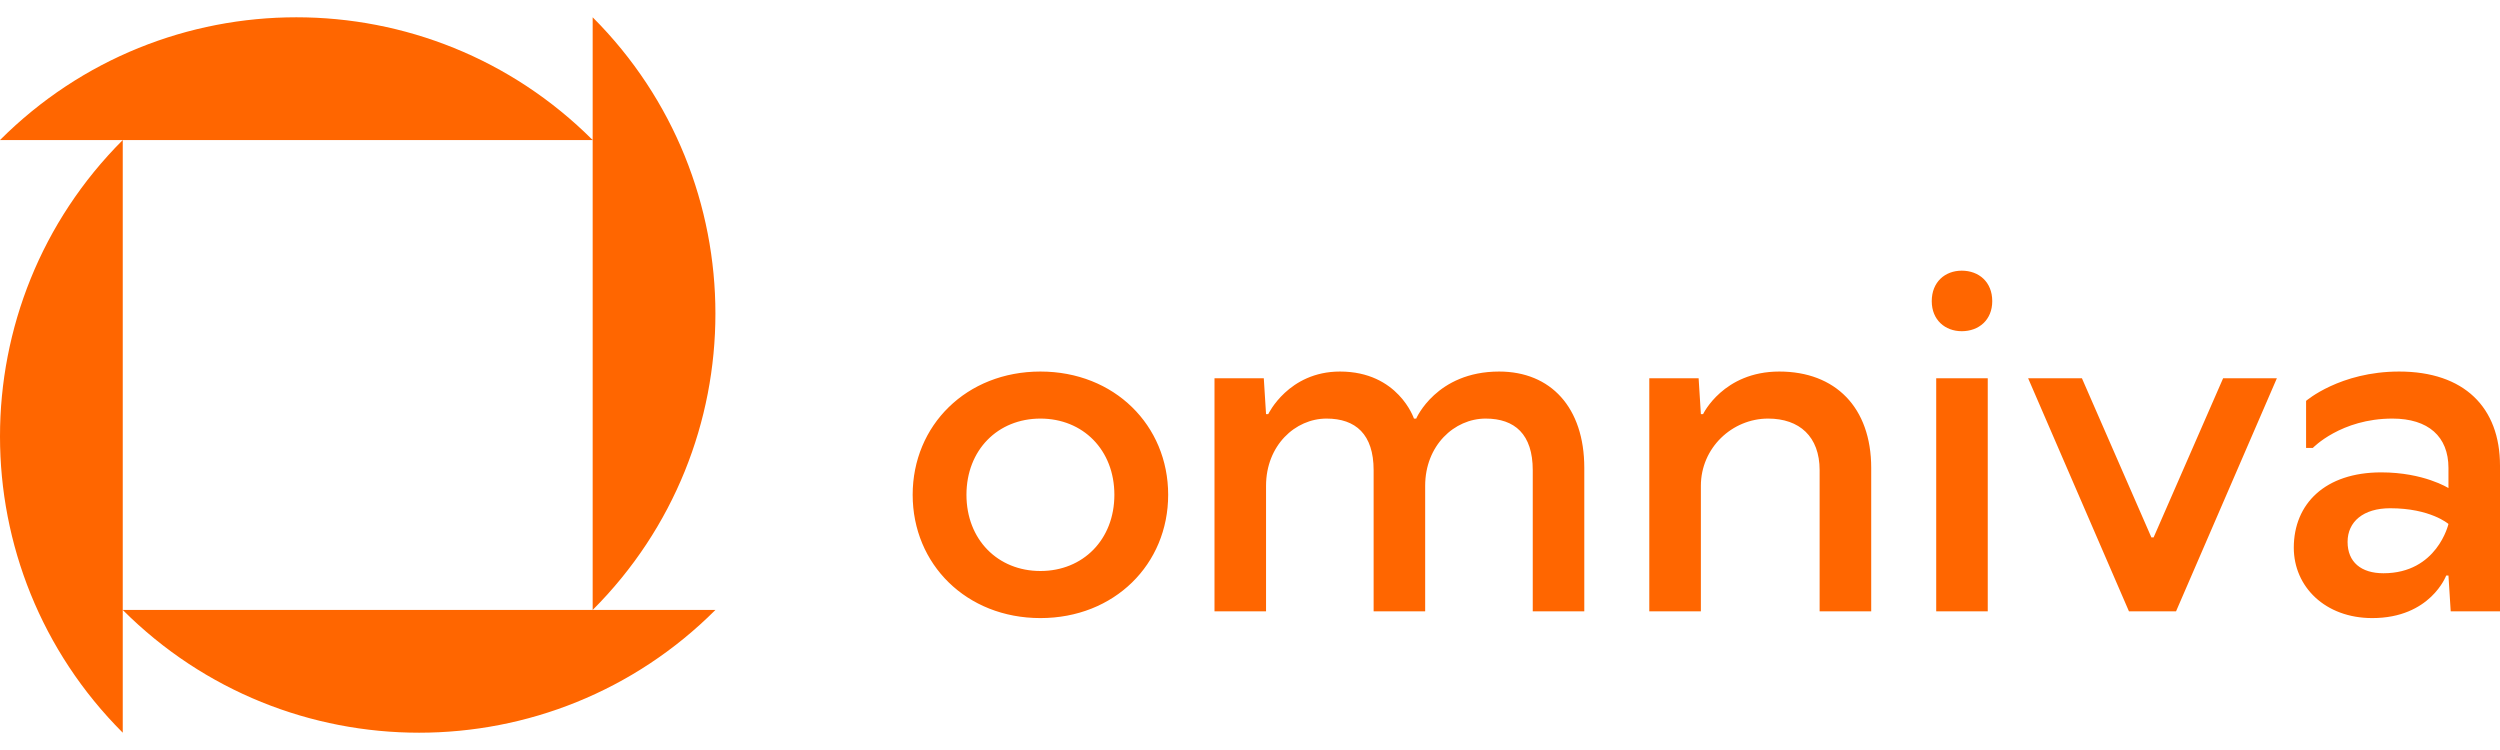 <svg width="60" height="18" viewBox="0 0 60 18" fill="none" xmlns="http://www.w3.org/2000/svg">
<path d="M24.97 8.917C23.195 8.917 21.904 10.208 21.904 11.875C21.904 13.543 23.195 14.834 24.97 14.834C26.745 14.834 28.036 13.543 28.036 11.875C28.036 10.208 26.745 8.917 24.97 8.917ZM24.97 13.704C23.948 13.704 23.195 12.951 23.195 11.875C23.195 10.799 23.948 10.046 24.97 10.046C25.992 10.046 26.745 10.799 26.745 11.875C26.745 12.951 25.992 13.704 24.97 13.704ZM2.946 3.361C-0.982 7.289 -0.982 13.657 2.946 17.585V14.639C6.874 18.567 13.242 18.567 17.17 14.639H2.946V3.361ZM35.979 8.917C34.473 8.917 33.989 10.046 33.989 10.046H33.935C33.935 10.046 33.558 8.917 32.16 8.917C30.922 8.917 30.438 9.939 30.438 9.939H30.385L30.331 9.078H29.148V14.672H30.385V11.66C30.385 10.692 31.084 10.046 31.837 10.046C32.536 10.046 32.967 10.423 32.967 11.284V14.672H34.204V11.66C34.204 10.692 34.903 10.046 35.656 10.046C36.355 10.046 36.786 10.423 36.786 11.284V14.672H38.023V11.23C38.023 9.777 37.216 8.917 35.979 8.917ZM14.224 0.415V14.639C18.152 10.711 18.152 4.343 14.224 0.415ZM1.29796e-05 3.361H14.224C10.296 -0.567 3.928 -0.567 1.29796e-05 3.361ZM51.687 12.897H51.633L49.966 9.078H48.675L51.095 14.672H52.225L54.645 9.078H53.355L51.687 12.897ZM57.579 8.917C56.159 8.917 55.346 9.621 55.346 9.621V10.75H55.508C55.508 10.75 56.181 10.046 57.418 10.046C58.279 10.046 58.763 10.477 58.763 11.23V11.714C58.763 11.714 58.171 11.337 57.149 11.337C55.804 11.337 55.051 12.09 55.051 13.145C55.051 14.081 55.804 14.834 56.934 14.834C58.333 14.834 58.709 13.812 58.709 13.812H58.763L58.817 14.672H60V11.176C60 9.777 59.139 8.917 57.579 8.917ZM57.203 13.758C56.665 13.758 56.342 13.489 56.342 13.005C56.342 12.521 56.719 12.198 57.364 12.198C58.333 12.198 58.763 12.575 58.763 12.575C58.763 12.575 58.494 13.758 57.203 13.758ZM47.082 6.496C46.684 6.496 46.362 6.765 46.362 7.228C46.362 7.68 46.684 7.949 47.082 7.949C47.491 7.949 47.814 7.68 47.814 7.228C47.814 6.765 47.491 6.496 47.082 6.496ZM46.469 14.672H47.706V9.078H46.469V14.672ZM42.703 8.917C41.358 8.917 40.874 9.939 40.874 9.939H40.821L40.767 9.078H39.583V14.672H40.821V11.66C40.821 10.745 41.574 10.046 42.434 10.046C43.187 10.046 43.671 10.477 43.671 11.284V14.672H44.909V11.23C44.909 9.777 44.048 8.917 42.703 8.917Z" fill="#FF6600"/>
</svg>
